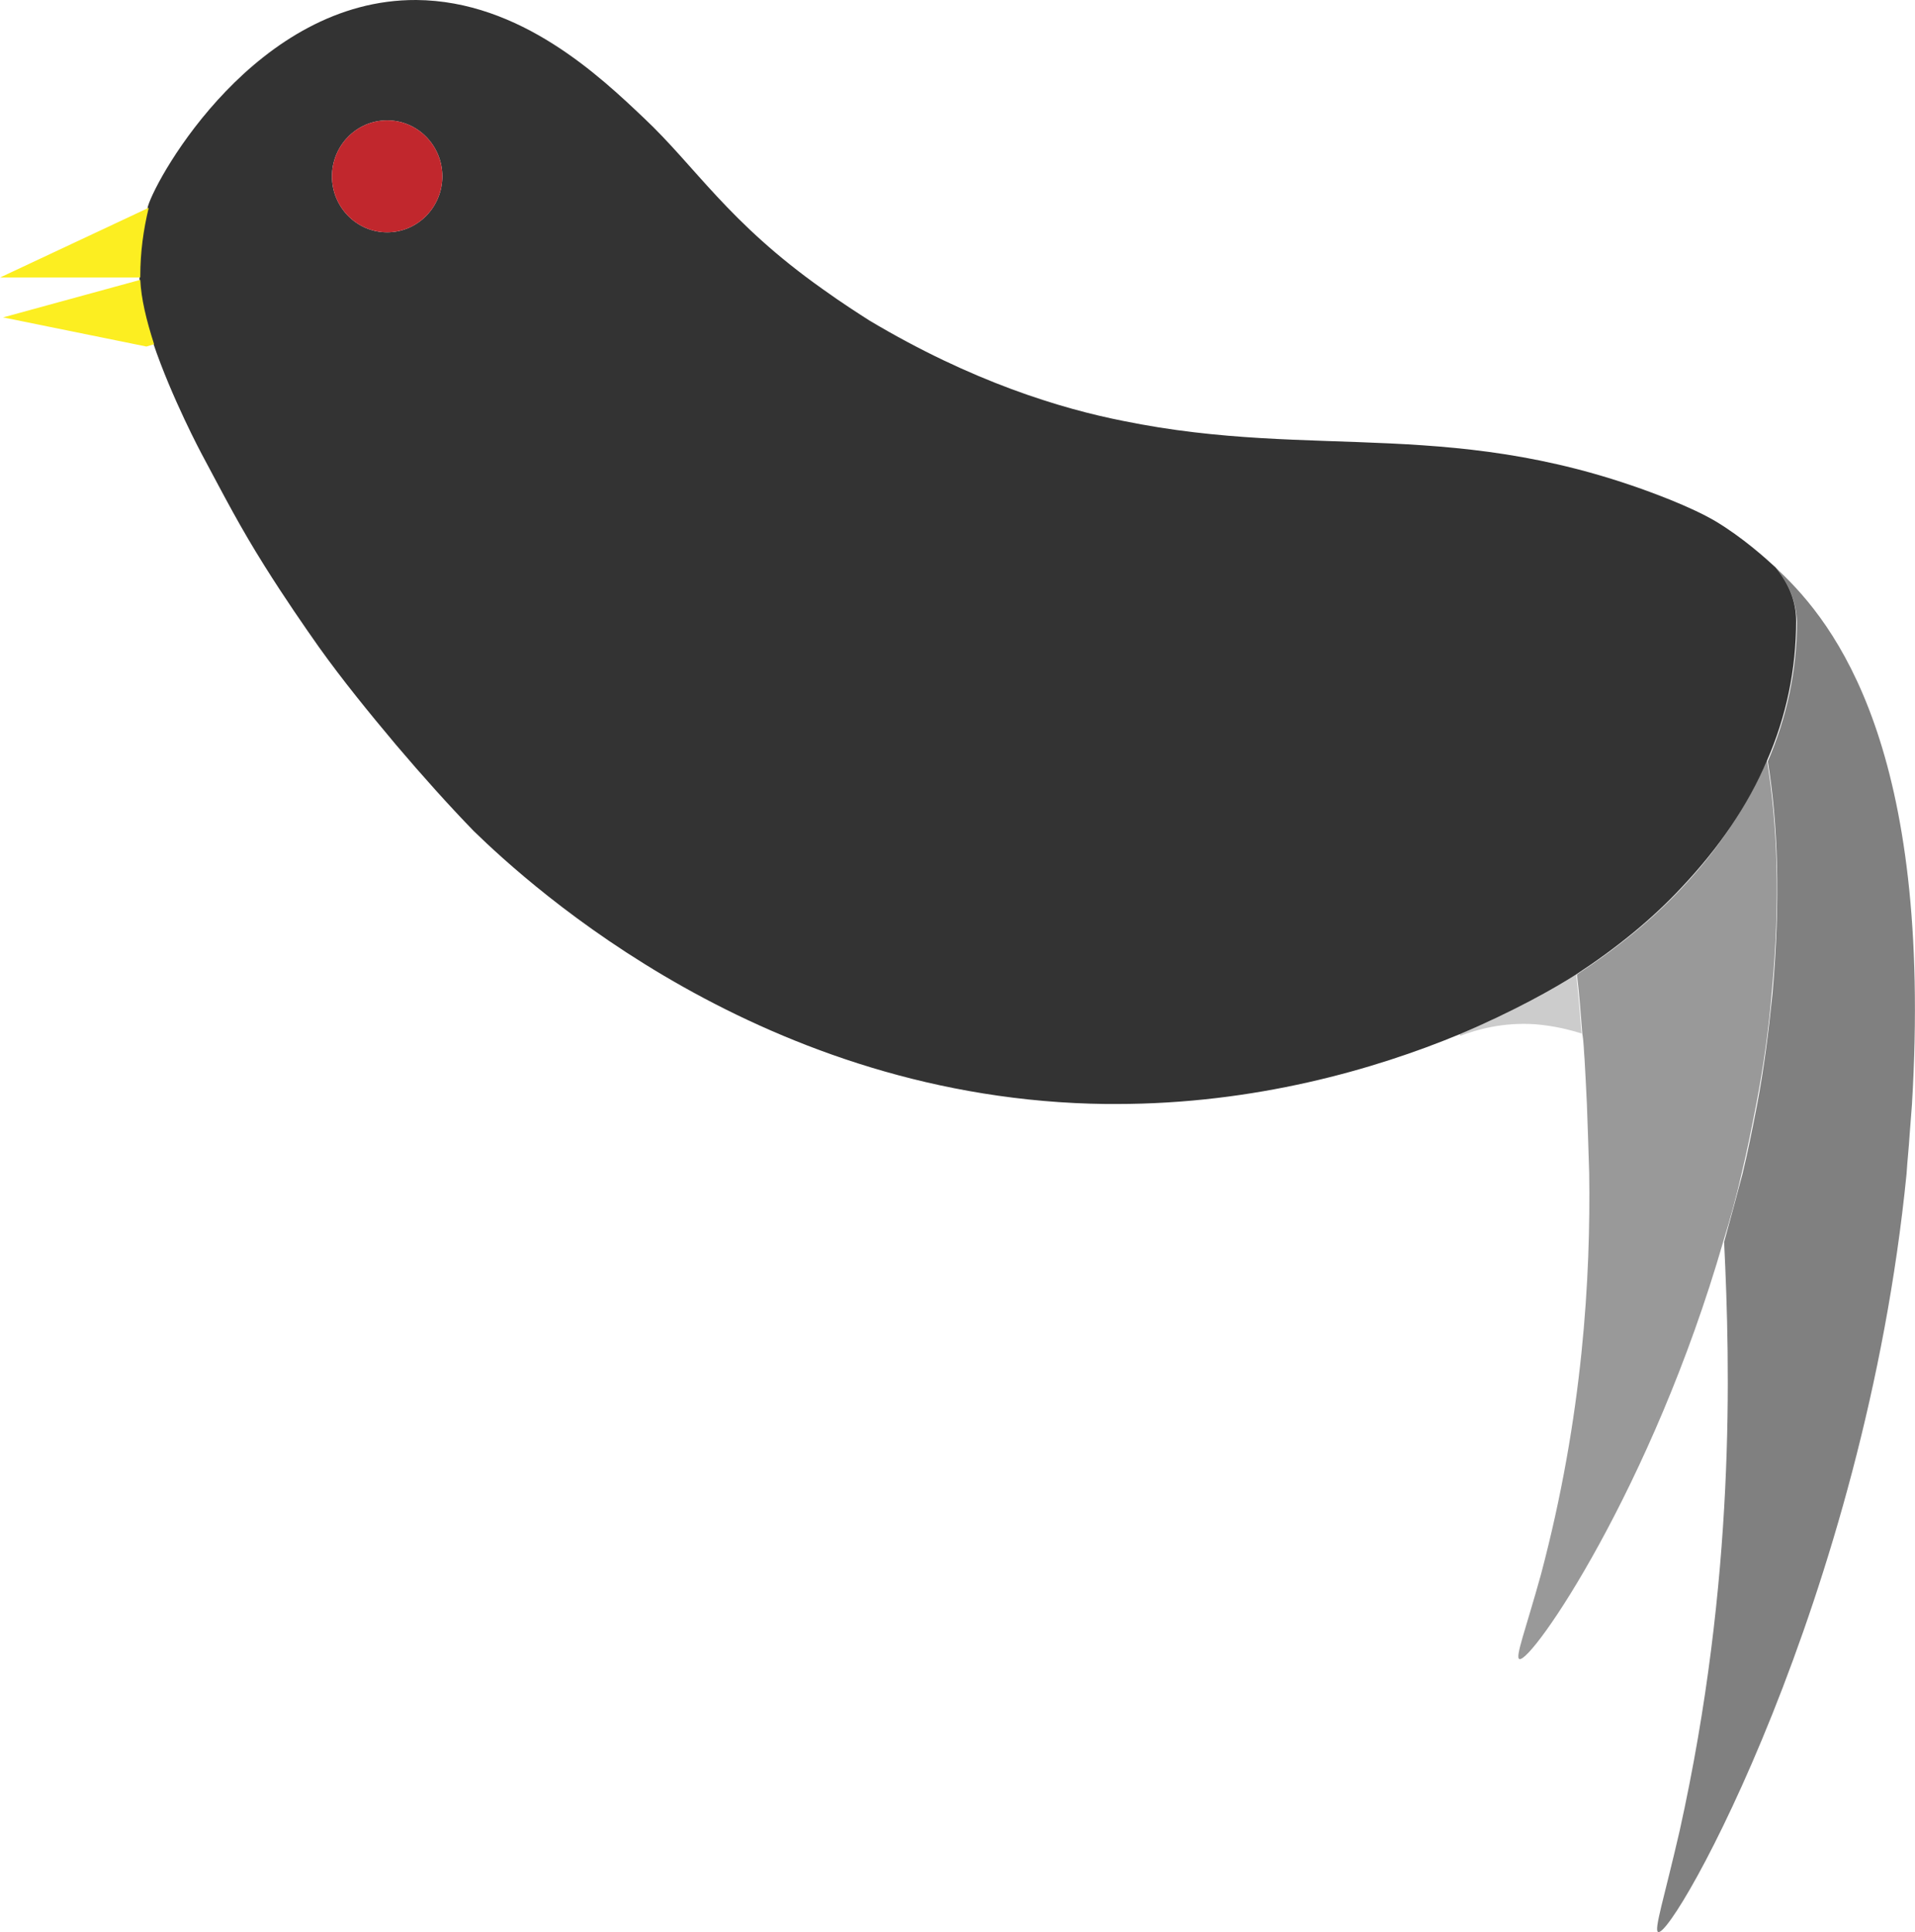 <?xml version="1.0" encoding="utf-8"?>
<!-- Generator: Adobe Illustrator 22.0.1, SVG Export Plug-In . SVG Version: 6.00 Build 0)  -->
<svg version="1.1" xmlns="http://www.w3.org/2000/svg" xmlns:xlink="http://www.w3.org/1999/xlink" x="0px" y="0px"
	 viewBox="0 0 249.8 252" style="enable-background:new 0 0 249.8 252;" xml:space="preserve">
<style type="text/css">
	.st0{display:none;}
	.st1{display:inline;fill:#FFFFFF;stroke:#000000;stroke-miterlimit:10;}
	.st2{display:inline;fill:none;stroke:#000000;stroke-miterlimit:10;}
	.st3{display:inline;}
	.st4{fill:#8C6239;}
	.st5{fill:#808080;}
	.st6{fill:#333333;}
	.st7{fill:#999999;}
	.st8{fill:#FFFFFF;}
	.st9{fill:#754C24;}
	.st10{fill:#CCCCCC;}
	.st11{fill:#C1272D;}
	.st12{fill:#FCEE21;}
	.st13{stroke:#000000;stroke-width:0.5;stroke-miterlimit:10;}
	.st14{display:inline;fill:#666666;}
</style>
<g id="Layer_1">
</g>
<g id="Layer_2" class="st0">
	<circle class="st1" cx="52.2" cy="83.5" r="36"/>
	<path class="st1" d="M250.2,205c0,51.2-27.7,96.6-36,94.5c-5.7-1.5-0.2-24.7,0-90c0.2-71.4-6.1-97.4,0-99
		C222.6,108.4,250.2,153.8,250.2,205z"/>
	<path class="st1" d="M232.2,128.5c0,34.8-40.3,63-90,63s-90-28.2-90-63S232.2,93.7,232.2,128.5z"/>
</g>
<g id="Layer_3" class="st0">
	<rect x="-19.8" y="191.5" class="st2" width="315" height="9"/>
	<circle class="st1" cx="52.2" cy="83.5" r="36"/>
	<path class="st1" d="M247.1,195.4c-4.4,57.7-30.7,104.8-32.9,104.1c-0.6-0.2,0.8-4.5,2.8-13.2c7.9-35.6,6.4-64.8,5.6-80.6
		c-2.9-56.6-21-87.6-11.7-92.7c6-3.3,17.7,7.7,19.2,9C237.5,128.9,250.9,145.9,247.1,195.4z"/>
	<path class="st1" d="M229,177.1c-4.4,48.1-30.7,87.5-32.9,86.9c-0.6-0.2,0.8-3.8,2.8-11c7.9-29.7,6.4-54.1,5.6-67.3
		c-2.9-47.2-21-73.1-11.7-77.4c6-2.8,17.7,6.4,19.2,7.5C219.4,121.6,232.8,135.8,229,177.1z"/>
	<path class="st1" d="M232.2,128.5c0,34.8-40.3,63-90,63s-90-28.2-90-63S232.2,93.7,232.2,128.5z"/>
	<path class="st2" d="M81.7,62.4c5.3,6.9,14.4,17.2,28.5,26c14,8.8,27.2,12.6,35.7,14.4"/>
	<path class="st2" d="M24.4,106.3c3.5,7.5,8.3,16.1,14.8,25.2c7.4,10.3,15.1,18.4,21.7,24.6"/>
	<path class="st2" d="M112.5,82"/>
	<line class="st2" x1="17.4" y1="74.5" x2="-2.6" y2="83.9"/>
	<line class="st2" x1="16" y1="83.6" x2="-2.1" y2="83.7"/>
	<line class="st2" x1="17" y1="92.7" x2="-1.9" y2="88.9"/>
	<line class="st2" x1="16.4" y1="83.9" x2="-1.7" y2="88.9"/>
	<ellipse class="st1" cx="48.4" cy="70.5" rx="7.2" ry="7.3"/>
	<path class="st2" d="M188.1,182.8c2.1-0.8,5.6-1.9,10.1-1.7c2.4,0.1,4.4,0.6,6,1.2"/>
</g>
<g id="Layer_4" class="st0">
	<rect x="-19.8" y="191.6" class="st2" width="315" height="9"/>
	<path class="st2" d="M229.5,121.5C229.5,121.5,229.5,121.5,229.5,121.5c-1.3-1.2-4.3-3.9-7.7-6c0,0,0,0,0,0c-1.8-1-3.8-1.9-6-2.8
		c-27.7-11.1-46.1-5.1-71.4-10.3c-8.1-1.7-19.7-5.1-33.1-13.1c-1.4-0.9-3.6-2.3-6.1-4.1C93,76.5,88.6,69.3,81.9,63
		c-5.7-5.4-16.1-15.4-29.7-15.4c-20.8-0.1-33.8,22.9-34.9,27.1c-0.7,2.9-1.1,5.8-1.1,8.9c0,0,0,0.3,0,0.5c0.2,7.9,8.1,22.8,8.1,22.8
		c3,5.8,5,9.5,8.2,14.6c2.7,4.3,5.2,7.9,7.1,10.6c3,4.1,6.4,8.4,10.1,12.8c3.4,4,6.8,7.8,10.1,11.2c7.5,7.2,38,35,82.5,35.6
		c30.3,0.4,53.9-12.1,61.3-16.9c5.2-3.4,9.9-7.2,13.8-11.4c4.8-5,8.5-10.6,11.1-16.5c2.5-5.8,3.8-11.9,3.8-18.2
		C232.2,126,231.3,123.7,229.5,121.5z M48.4,77.8c-4,0-7.2-3.3-7.2-7.3c0-4,3.2-7.3,7.2-7.3c4,0,7.2,3.2,7.2,7.3
		C55.6,74.5,52.4,77.8,48.4,77.8z"/>
	<ellipse class="st1" cx="48.4" cy="70.5" rx="7.2" ry="7.3"/>
	<path class="st1" d="M221.8,115.5c-1.8-1-3.8-1.9-6-2.8C217.8,113.2,219.8,114.3,221.8,115.5z"/>
	<path class="st1" d="M247.4,191.6c-0.1,1.3-0.2,2.6-0.3,3.9c-0.1,1.7-0.3,3.4-0.5,5.1c-5.5,55.3-30.4,99.7-32.4,98.9
		c-0.6-0.2,0.8-4.5,2.8-13.2c7.3-32.9,6.6-60.4,5.8-76.8c-0.1-1.4-0.1-2.6-0.2-3.8c-0.1-1.7-0.2-3.5-0.3-5.1c-0.2-3.1-0.5-6.1-0.8-9
		c-1-10.5-2.6-19.9-4.2-28.4c4.8-5,8.5-10.6,11.1-16.5c2.5-5.8,3.8-11.9,3.8-18.2c0-2.5-0.9-4.8-2.7-7c0.2,0.2,0.4,0.4,0.5,0.5
		C237.3,128.8,250.2,145.1,247.4,191.6z"/>
	<path class="st1" d="M229,177.2c-0.4,4.9-1.1,9.7-2,14.4c-0.6,3.1-1.2,6.1-1.9,9c-0.7,3-1.5,6-2.3,8.9c-9.3,32.2-25,55-26.7,54.5
		c-0.6-0.2,0.8-3.8,2.8-11c5.5-20.7,6.5-38.9,6.3-52.5c0-3.3-0.2-6.3-0.3-9c-0.1-2.1-0.2-4.1-0.3-5.8c-0.2-3.8-0.6-7.5-1-11.1
		c5.2-3.4,9.9-7.2,13.8-11.4c4.8-5,8.5-10.6,11.1-16.5C229.7,154.8,230.1,164.8,229,177.2z"/>
	<path class="st1" d="M229.5,121.5c-1.3-1.2-4.3-3.8-7.7-6C225.1,117.3,227.7,119.3,229.5,121.5z"/>
	<path class="st2" d="M112.5,82.1"/>
	<line class="st2" x1="17.4" y1="74.6" x2="-2.6" y2="84"/>
	<line class="st2" x1="16" y1="83.7" x2="-2.1" y2="83.8"/>
	<line class="st2" x1="17" y1="92.8" x2="-1.9" y2="88.9"/>
	<line class="st2" x1="16.4" y1="84" x2="-1.7" y2="88.9"/>
	<ellipse class="st1" cx="48.4" cy="70.5" rx="7.2" ry="7.3"/>
	<path class="st2" d="M188.1,182.8c2.1-0.8,5.6-1.9,10.1-1.7c2.4,0.1,4.4,0.6,6,1.2"/>
	<path class="st2" d="M52.2,146.5"/>
</g>
<g id="Layer_5" class="st0">
	<g id="XMLID_1_" class="st3">
		<g>
			<path class="st4" d="M286.5,154.6v9H238c0.2-1.7,0.3-3.4,0.4-5.1c0.1-1.3,0.2-2.6,0.3-3.9H286.5z"/>
			<path class="st5" d="M221.4,85c7.2,6.8,20.1,23.1,17.3,69.6c-0.1,1.3-0.2,2.6-0.3,3.9c-0.1,1.7-0.3,3.4-0.4,5.1
				c-5.5,55.3-30.4,99.7-32.4,98.9c-0.6-0.2,0.8-4.5,2.8-13.2c7.4-32.9,6.6-60.4,5.8-76.8c0.8-2.9,1.6-5.9,2.3-8.9
				c0.7-2.9,1.3-5.9,1.9-9c0.9-4.7,1.5-9.5,2-14.4c1.1-12.4,0.7-22.4-0.6-30.4c2.5-5.8,3.8-11.9,3.8-18.2c0-2.5-0.9-4.8-2.7-7
				C221.1,84.7,221.3,84.9,221.4,85z"/>
			<path class="st6" d="M7.6,47.1c0-0.1,0-0.3,0-0.4c0-0.1,0-0.2,0-0.2c0-3.1,0.4-6,1.1-8.9c1.1-4.2,14.1-27.3,34.9-27.1
				c13.6,0.1,24,10,29.7,15.4c6.7,6.3,11,13.6,23.3,22.3c2.5,1.8,4.7,3.2,6.1,4.1c13.4,8,25,11.5,33.1,13.1
				c25.4,5.2,43.7-0.8,71.4,10.3c2.2,0.9,4.2,1.8,6,2.8c0,0,0,0,0,0c3.4,2.1,6.4,4.8,7.7,6c0,0,0,0,0,0c1.8,2.2,2.7,4.5,2.7,7
				c0,6.3-1.3,12.5-3.8,18.2c-2.5,5.9-6.3,11.4-11.1,16.5c-3.9,4.2-8.6,8-13.8,11.4c-2.8,1.9-8.1,4.8-15.2,7.8
				c-11.1,4.6-26.7,9.1-44.8,9.1c-0.4,0-0.9,0-1.3,0C89.1,154,58.6,126.2,51,119c-3.3-3.4-6.7-7.2-10.1-11.2
				c-3.7-4.4-7-8.6-10.1-12.8c-1.9-2.7-4.4-6.3-7.1-10.6c-3.2-5.1-5.1-8.8-8.2-14.6c0,0-3.9-7.3-6.3-14.4
				C8.4,52.4,7.6,49.4,7.6,47.1z M47,33.5c0-4-3.2-7.3-7.2-7.3s-7.2,3.2-7.2,7.3c0,4,3.2,7.3,7.2,7.3S47,37.5,47,33.5z"/>
			<path class="st7" d="M219.7,109.8c1.3,8,1.8,18,0.6,30.4c-0.5,4.9-1.1,9.7-2,14.4c-0.6,3.1-1.2,6.1-1.9,9c-0.7,3.1-1.5,6-2.3,8.9
				c-9.3,32.2-25,55-26.7,54.5c-0.6-0.2,0.8-3.8,2.8-11c5.5-20.7,6.5-38.9,6.3-52.4c-0.1-3.3-0.2-6.3-0.3-9
				c-0.1-2.1-0.2-4.1-0.3-5.8c-0.1-1.1-0.2-2.3-0.3-3.4c-0.2-2.6-0.5-5.2-0.7-7.7c5.2-3.4,9.9-7.2,13.8-11.4
				C213.4,121.2,217.2,115.7,219.7,109.8z"/>
			<path class="st8" d="M220.8,84.5c-1.3-1.2-4.3-3.8-7.7-6C216.4,80.3,219.1,82.3,220.8,84.5z"/>
			<path class="st8" d="M213.1,78.5c-1.8-1-3.8-1.9-6-2.8C209.1,76.2,211.2,77.3,213.1,78.5z"/>
			<path class="st9" d="M196.5,163.6H-28.5v-9h163.3h61.3C196.3,157.3,196.4,160.3,196.5,163.6z"/>
			<path class="st10" d="M195.6,145.3L195.6,145.3c-1.6-0.5-3.6-1-6-1.2c-4.2-0.3-7.7,0.7-9.8,1.5l-0.1-0.3
				c7.1-2.9,12.4-5.9,15.2-7.8C195.1,140.1,195.4,142.7,195.6,145.3z"/>
			<ellipse class="st11" cx="39.8" cy="33.5" rx="7.2" ry="7.3"/>
			<path class="st12" d="M9.4,55.4l-1,0.3L-10.4,52l0,0l17.9-4.9C7.6,49.4,8.4,52.4,9.4,55.4z"/>
			<path class="st12" d="M-10.8,46.8l19.4-9.1c-0.7,2.9-1.1,5.8-1.1,8.9c0,0,0,0.1,0,0.2H7.4L-10.8,46.8z"/>
		</g>
		<g>
		</g>
	</g>
	<g class="st3">
		<path class="st13" d="M3.9,171.6h4.4l-17.6,11.6l18.7,16.5H5.8l-17.2-14.8v14.8H-14v-28.1h2.6v9.9L3.9,171.6z"/>
		<path class="st13" d="M43.4,176.8c-0.2-0.2-0.5-0.3-0.8-0.4c-0.3-0.1-0.7-0.2-1.2-0.2c-0.6,0-1.2,0.1-2,0.3
			c-0.7,0.2-1.6,0.5-2.6,1c0,0-0.1,0-0.1,0c0.9,1.2,1.5,2.5,2,3.8c0.5,1.3,0.7,2.8,0.7,4.3c0,2-0.4,3.8-1.2,5.6
			c-0.8,1.7-1.8,3.3-3.2,4.6c-1.4,1.3-2.9,2.3-4.7,3.1c-1.8,0.8-3.7,1.1-5.8,1.1c-2.1,0-4-0.4-5.9-1.1c-1.8-0.8-3.4-1.8-4.8-3.1
			c-1.4-1.3-2.4-2.8-3.2-4.6c-0.8-1.7-1.2-3.6-1.2-5.6c0-2,0.4-3.8,1.2-5.6c0.8-1.7,1.9-3.3,3.2-4.6c1.3-1.3,2.9-2.3,4.8-3.1
			c1.8-0.8,3.8-1.1,5.9-1.1c2.1,0,4,0.4,5.8,1.2c1.8,0.8,3.4,1.8,4.7,3.2l0.5-0.3c1.2-0.6,2.3-1,3.3-1.3c1-0.3,1.8-0.4,2.6-0.4
			c0.8,0,1.5,0.1,2.1,0.3c0.6,0.2,1.1,0.5,1.5,0.8L43.4,176.8z M36.7,185.7c0-1.3-0.2-2.5-0.6-3.7c-0.4-1.2-1-2.3-1.7-3.3
			c-1.6,0.7-3,1.3-4.3,1.7c-1.3,0.4-2.5,0.6-3.8,0.6h-1.5c-0.4,0-1,0-1.6-0.1c-0.6,0-1.3-0.1-2.1-0.3c-0.8-0.2-1.8-0.4-2.9-0.7
			c-1.1-0.3-2.4-0.7-3.8-1.2c-0.7,1-1.3,2.1-1.7,3.2s-0.6,2.4-0.6,3.7c0,1.6,0.3,3.2,1,4.6c0.7,1.4,1.5,2.7,2.6,3.8
			c1.1,1.1,2.4,1.9,3.9,2.5c1.5,0.6,3.1,0.9,4.8,0.9c1.7,0,3.3-0.3,4.8-0.9c1.5-0.6,2.8-1.5,3.9-2.5c1.1-1.1,2-2.3,2.6-3.8
			C36.4,188.8,36.7,187.3,36.7,185.7z M24.4,173.8c-1.6,0-3,0.3-4.4,0.8c-1.4,0.5-2.6,1.2-3.7,2.1c2.4,0.8,4.2,1.3,5.6,1.5
			c1.3,0.2,2.4,0.3,3.2,0.3c0.1,0,0.3,0,0.4,0c0.1,0,0.3,0,0.4,0h0.2c0.9,0,1.8-0.2,2.9-0.5c1.1-0.3,2.2-0.8,3.6-1.3
			c-1.1-0.9-2.3-1.6-3.7-2.2S26,173.8,24.4,173.8z"/>
		<path class="st13" d="M51.2,199.7v-15.4c-0.1,0-0.3,0-0.6,0c-0.3,0-0.7-0.1-1.2-0.2c-0.5-0.1-1-0.3-1.5-0.5
			c-0.5-0.2-1-0.5-1.4-0.9l1.9-1.7c0.3,0.2,0.7,0.4,1.1,0.6s1,0.2,1.6,0.3v-10.2h20.7v2.5H53.7v7.8h15.7v2.5H53.7v12.9h18.5v2.5
			H51.2z"/>
		<path class="st13" d="M100.4,197.2v2.5H79.4v-28.1h2.6v25.6H100.4z"/>
	</g>
</g>
<g id="Layer_6">
	<g id="XMLID_2_">
		<g>
			<path class="st5" d="M231.6,74c0.2,0.2,0.4,0.4,0.5,0.5c7.2,6.8,20.1,23.1,17.3,69.6c-0.1,1.3-0.2,2.6-0.3,3.9
				c-0.1,1.7-0.3,3.4-0.4,5.1c-5.5,55.3-30.4,99.7-32.4,98.9c-0.6-0.2,0.8-4.5,2.8-13.2c7.3-32.9,6.6-60.4,5.8-76.8
				c0.8-2.9,1.6-5.9,2.4-8.9c0.7-2.9,1.3-5.9,1.9-9c0.9-4.7,1.5-9.5,2-14.4c1.1-12.4,0.7-22.4-0.6-30.4c2.5-5.8,3.8-11.9,3.8-18.2
				C234.3,78.5,233.4,76.2,231.6,74z"/>
			<path class="st7" d="M230.5,99.2c1.3,8,1.8,18,0.6,30.4c-0.4,4.9-1.1,9.7-2,14.4c-0.6,3.1-1.2,6.1-1.9,9c-0.7,3.1-1.5,6-2.4,8.9
				c-9.3,32.2-25,55-26.6,54.5c-0.6-0.2,0.8-3.8,2.8-11c5.5-20.7,6.5-38.9,6.3-52.4c-0.1-3.3-0.2-6.3-0.3-9
				c-0.1-2.1-0.2-4.1-0.3-5.8c-0.1-1.1-0.1-2.3-0.3-3.4c-0.2-2.6-0.4-5.2-0.7-7.7c5.2-3.4,9.9-7.2,13.8-11.4
				C224.2,110.7,227.9,105.1,230.5,99.2z"/>
			<path class="st8" d="M231.6,74c-1.3-1.2-4.3-3.8-7.7-6C227.2,69.8,229.8,71.8,231.6,74z"/>
			<path class="st8" d="M223.9,68c-1.8-1-3.8-1.9-5.9-2.8C219.9,65.7,221.9,66.8,223.9,68z"/>
			<path class="st10" d="M190.4,134.9c7.1-3,12.3-5.9,15.2-7.8c0.3,2.5,0.5,5.1,0.7,7.7h0c-1.6-0.5-3.6-1-6-1.2
				c-4.2-0.3-7.7,0.7-9.8,1.5L190.4,134.9z"/>
			<path class="st6" d="M43.3,23c0,4,3.2,7.3,7.2,7.3s7.2-3.3,7.2-7.3c0-4-3.2-7.3-7.2-7.3S43.3,19,43.3,23z M231.6,74
				C231.6,74,231.6,74,231.6,74c1.8,2.2,2.7,4.5,2.7,7c0,6.3-1.3,12.5-3.8,18.2c-2.5,5.9-6.3,11.4-11.1,16.5
				c-3.9,4.2-8.6,8-13.8,11.4c-2.8,1.8-8.1,4.8-15.2,7.8c-11.1,4.6-26.7,9.1-44.8,9.1c-0.4,0-0.9,0-1.3,0
				c-44.5-0.5-75-28.3-82.5-35.6c-3.3-3.4-6.7-7.2-10.1-11.2c-3.7-4.4-7.1-8.6-10.1-12.8c-1.9-2.7-4.4-6.3-7.1-10.6
				c-3.2-5.1-5.1-8.8-8.2-14.6c0,0-3.9-7.3-6.3-14.4c-1-3-1.8-6-1.8-8.4c0-0.1,0-0.3,0-0.4c0-0.1,0-0.2,0-0.2c0-3.1,0.4-6,1.1-8.9
				C20.5,22.9,33.5-0.1,54.3,0c13.6,0.1,24,10,29.7,15.4c6.7,6.3,11,13.6,23.3,22.3c2.5,1.8,4.7,3.2,6.1,4.1
				c13.4,8,25,11.5,33.1,13.1c25.4,5.2,43.7-0.8,71.4,10.3c2.2,0.9,4.2,1.8,5.9,2.8c0,0,0,0,0,0C227.3,70.1,230.3,72.8,231.6,74z"/>
			<ellipse class="st11" cx="50.5" cy="23" rx="7.2" ry="7.3"/>
			<path class="st12" d="M18.3,36.5c0.1,2.4,0.8,5.3,1.8,8.4l-1,0.3L0.4,41.4l0,0L18.3,36.5z"/>
			<path class="st12" d="M0,36.2l19.4-9.1c-0.7,2.9-1.1,5.8-1.1,8.9c0,0,0,0.1,0,0.2h-0.2L0,36.2z"/>
		</g>
		<g>
		</g>
	</g>
	<g class="st0">
		<path class="st14" d="M32.7,195.8l-6.2,8.4v15.2h-4.7v-49.9h4.7V197l20.2-27.5h5.4l-16.4,22.4l19.1,27.4h-5.7L32.7,195.8z"/>
		<path class="st14" d="M91.2,174.2c3,3.8,4.5,8.7,4.5,14.8v11c0,3.8-0.6,7.3-1.9,10.3c-1.3,3-3.3,5.4-6,7.2c-2.7,1.8-6,2.6-10,2.6
			c-4,0-7.3-0.9-10-2.6c-2.7-1.8-4.7-4.2-6-7.2c-1.3-3-1.9-6.5-1.9-10.3v-11c0-6.2,1.5-11.1,4.5-14.9c3-3.7,7.5-5.6,13.4-5.6
			C83.8,168.6,88.3,170.5,91.2,174.2z M68,177.3c-2.2,2.9-3.2,6.8-3.2,11.7v11.2c0,4.7,1.1,8.4,3.2,11.3c2.2,2.9,5.4,4.3,9.8,4.3
			c4.3,0,7.6-1.4,9.8-4.3c2.2-2.9,3.2-6.7,3.2-11.3V189c0-4.8-1.1-8.7-3.2-11.7c-2.1-2.9-5.4-4.4-9.8-4.4
			C73.5,172.9,70.2,174.4,68,177.3z"/>
		<path class="st14" d="M114.1,173.8v17.7h18.6v4.4h-18.6V215h20v4.3h-25v-49.9h25v4.3H114.1z"/>
		<path class="st14" d="M172.4,214.8v4.6h-24.9v-49.9h4.9v45.3H172.4z"/>
	</g>
	<g class="st0">
		<path class="st3" d="M37.1,192.1l-6.2,8.4v15.2h-4.7v-49.9h4.7v27.5l20.2-27.5h5.4l-16.4,22.4l19.1,27.4h-5.7L37.1,192.1z"/>
		<path class="st3" d="M95.6,170.6c3,3.8,4.5,8.7,4.5,14.8v11c0,3.8-0.6,7.3-1.9,10.3c-1.3,3-3.3,5.4-6,7.2c-2.7,1.8-6,2.6-10,2.6
			c-4,0-7.3-0.9-10-2.6c-2.7-1.8-4.7-4.2-6-7.2c-1.3-3-1.9-6.5-1.9-10.3v-11c0-6.2,1.5-11.1,4.5-14.9c3-3.7,7.5-5.6,13.4-5.6
			C88.1,164.9,92.6,166.8,95.6,170.6z M72.4,173.6c-2.2,2.9-3.2,6.8-3.2,11.7v11.2c0,4.7,1.1,8.4,3.2,11.3c2.2,2.9,5.4,4.3,9.8,4.3
			c4.3,0,7.6-1.4,9.8-4.3c2.2-2.9,3.2-6.7,3.2-11.3v-11.2c0-4.8-1.1-8.7-3.2-11.7c-2.1-2.9-5.4-4.4-9.8-4.4
			C77.8,169.3,74.5,170.7,72.4,173.6z"/>
		<path class="st3" d="M118.4,170.1v17.7H137v4.4h-18.6v19.1h20v4.3h-25v-49.9h25v4.3H118.4z"/>
		<path class="st3" d="M176.8,211.1v4.6h-24.9v-49.9h4.9v45.3H176.8z"/>
	</g>
	<g>
	</g>
	<g>
	</g>
	<g>
	</g>
	<g>
	</g>
	<g>
	</g>
</g>
</svg>
